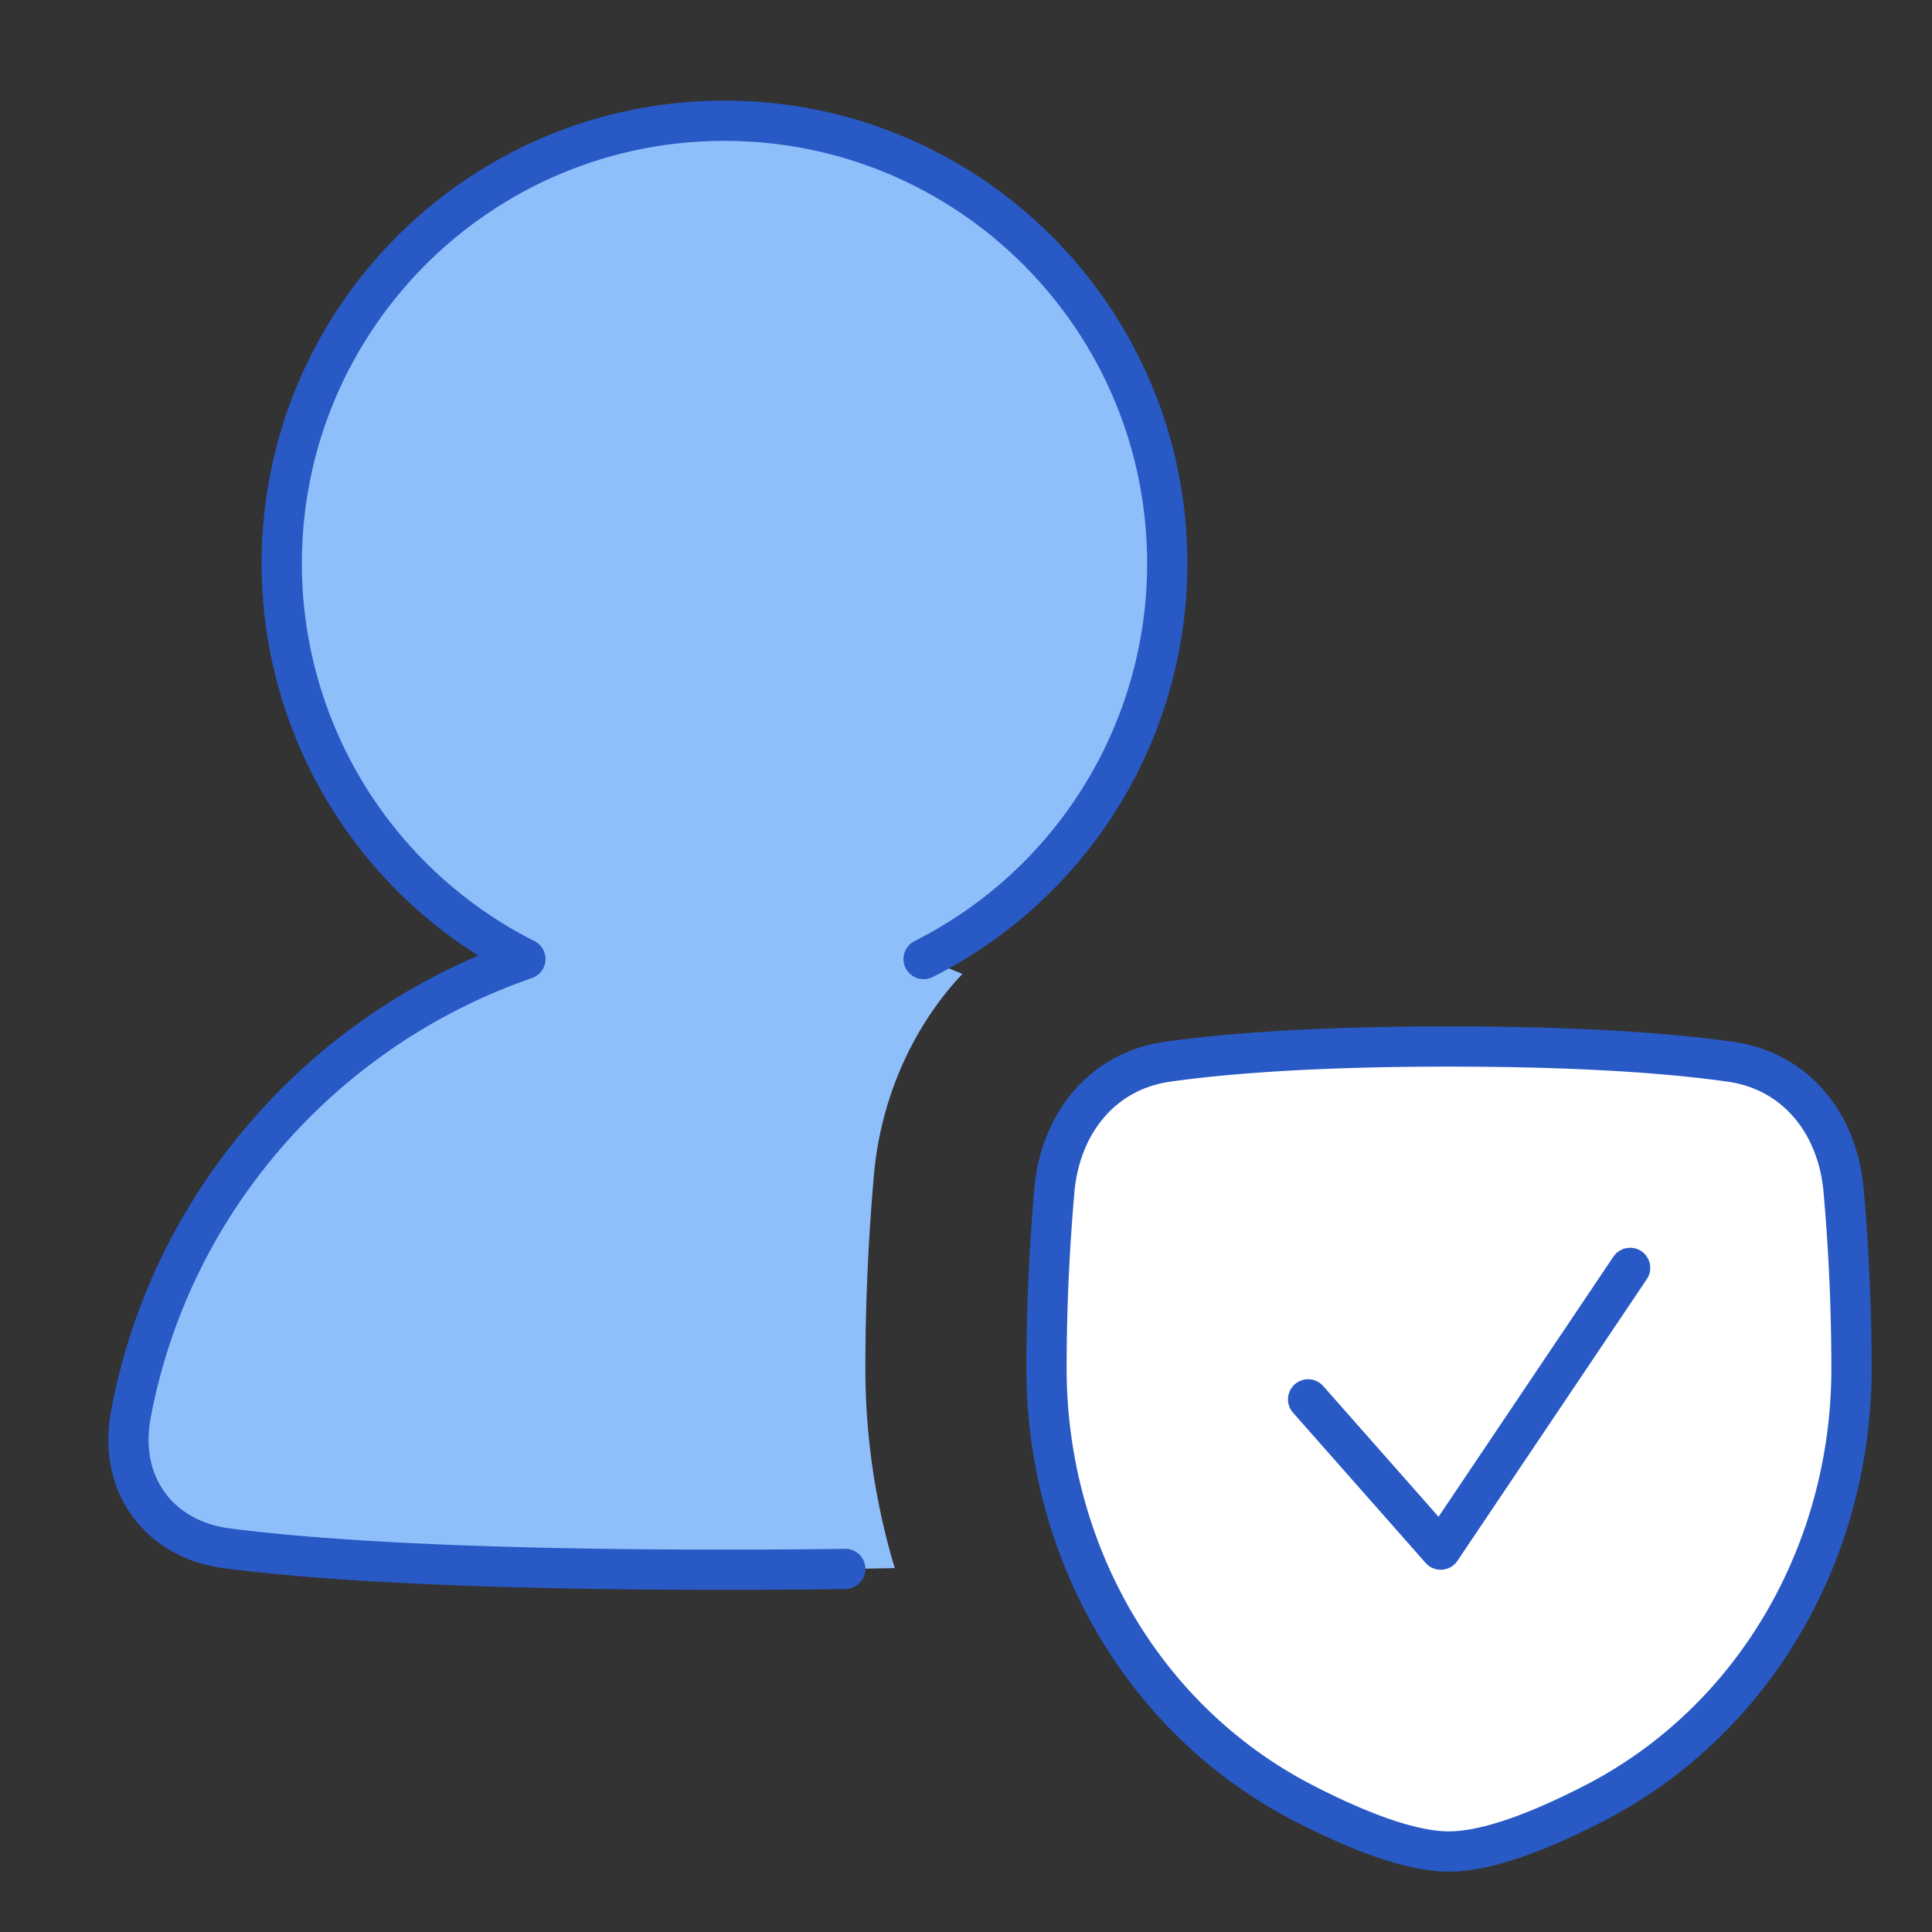 <svg xmlns="http://www.w3.org/2000/svg" fill="none" viewBox="0 0 48 48" id="User-Protection-Check--Streamline-Plump">
  <rect x="0" y="0" width="48" height="48" fill="#333333" stroke="none"/>
  <desc>
    User Protection Check Streamline Icon: https://streamlinehq.com
  </desc>
  <g id="user-protection-check--shield-secure-security-person-check-protection">
    <path id="Subtract" fill="#8fbffa" d="M29 14a11 11 0 0 1 -6.053 9.827c0.327 0.113 0.648 0.237 0.963 0.371 -1.303 1.38 -2.04 3.199 -2.197 4.988A55.423 55.423 0 0 0 21.5 34c0 1.69 0.249 3.362 0.73 4.959A203 203 0 0 1 18 39c-6.543 0 -10.258 -0.26 -12.353 -0.53 -1.721 -0.224 -2.715 -1.619 -2.397 -3.325 0.985 -5.28 4.786 -9.582 9.803 -11.318A11 11 0 0 1 7 14C7 7.925 11.925 3 18 3s11 4.925 11 11Z" stroke-width="1"></path>
    <path id="Rectangle 113" fill="#ffffff" d="M26.195 29.58c0.146 -1.652 1.173 -2.97 2.815 -3.202C30.448 26.175 32.656 26 36 26c3.344 0 5.552 0.175 6.99 0.378 1.642 0.232 2.67 1.55 2.814 3.202A50.62 50.62 0 0 1 46 34c0 4.514 -2.383 8.738 -6.396 10.804C38.263 45.494 36.954 46 36 46c-0.954 0 -2.263 -0.506 -3.604 -1.196C28.382 42.738 26 38.514 26 34c0 -1.708 0.091 -3.233 0.195 -4.42Z" stroke-width="1"></path>
    <path id="Rectangle 112" stroke="#2859c5" stroke-linecap="round" stroke-linejoin="round" d="M26.195 29.58c0.146 -1.652 1.173 -2.97 2.815 -3.202C30.448 26.175 32.656 26 36 26c3.344 0 5.552 0.175 6.99 0.378 1.642 0.232 2.67 1.55 2.814 3.202A50.62 50.62 0 0 1 46 34c0 4.514 -2.383 8.738 -6.396 10.804C38.263 45.494 36.954 46 36 46c-0.954 0 -2.263 -0.506 -3.604 -1.196C28.382 42.738 26 38.514 26 34c0 -1.708 0.091 -3.233 0.195 -4.42Z" stroke-width="1"></path>
    <path id="Vector 993" stroke="#2859c5" stroke-linecap="round" stroke-linejoin="round" d="m32.5 34.767 3.294 3.733 4.706 -7" stroke-width="1"></path>
    <path id="Union" stroke="#2859c5" stroke-linecap="round" stroke-linejoin="round" d="M22.947 23.827A11 11 0 0 0 29 14c0 -6.075 -4.925 -11 -11 -11S7 7.925 7 14a11 11 0 0 0 6.053 9.827c-5.017 1.736 -8.818 6.038 -9.803 11.319 -0.318 1.706 0.675 3.1 2.397 3.323C7.742 38.74 11.457 39 18 39c1.075 0 2.073 -0.007 3 -0.02" stroke-width="1"></path>
  </g>
</svg>